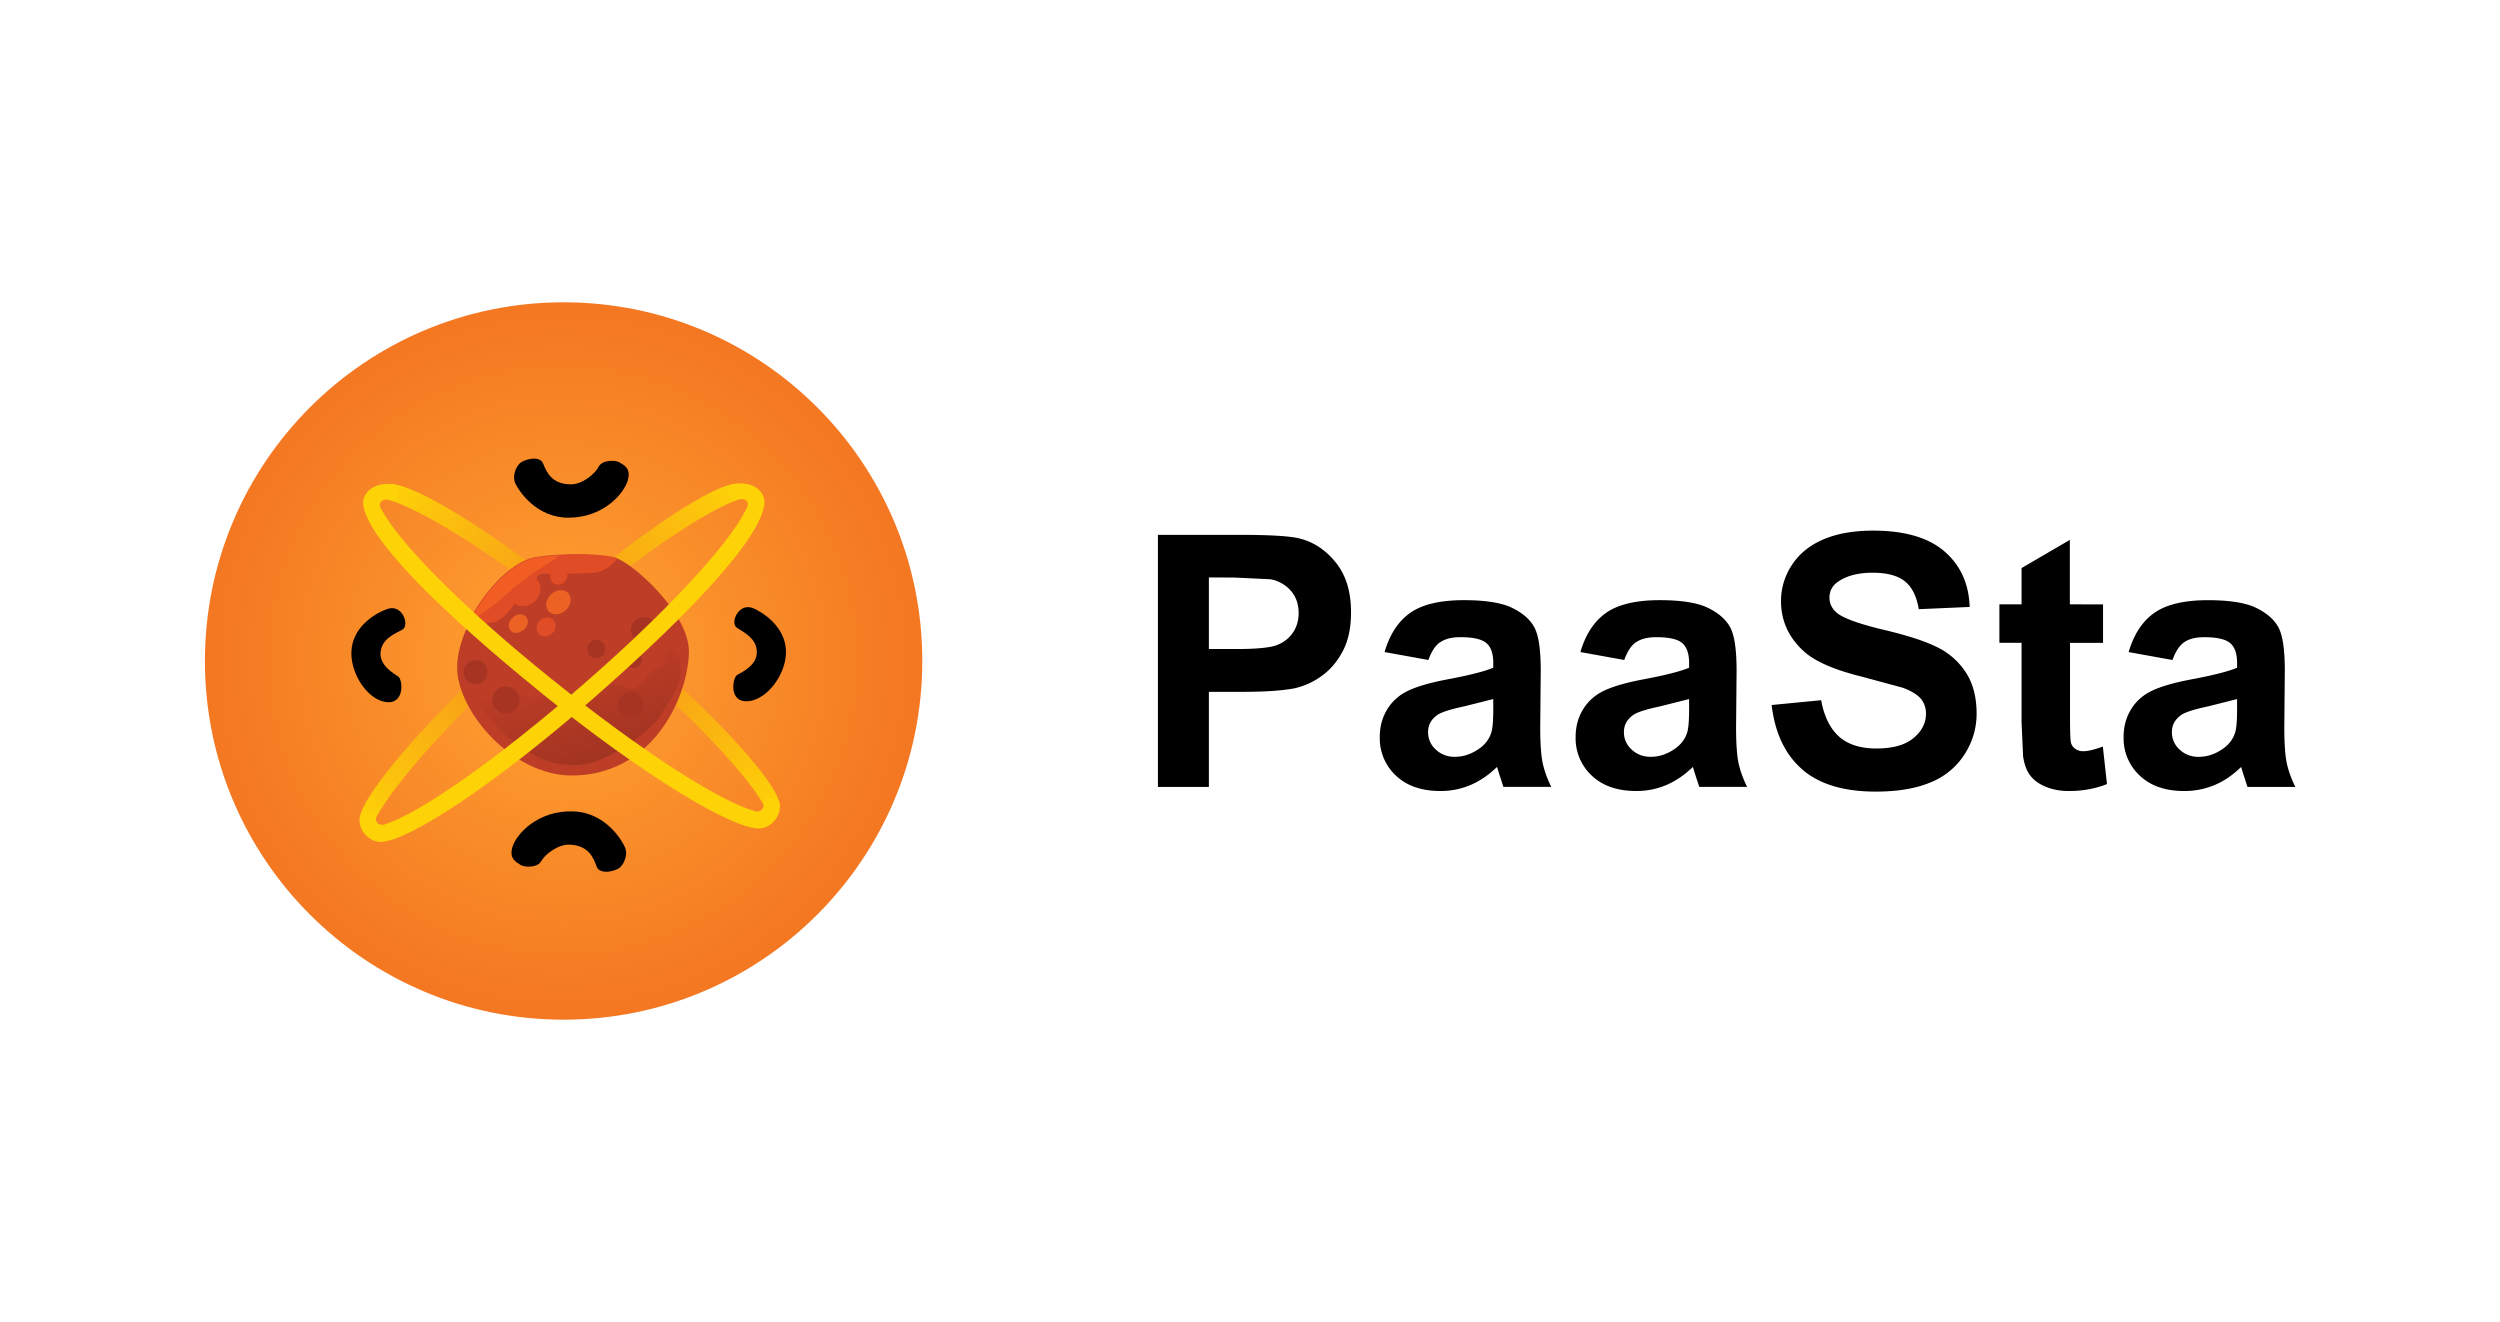 <svg xmlns="http://www.w3.org/2000/svg" viewBox="13.5 7.26 107.176 56.673">
  <radialGradient id="a" cx="130.5" cy="125" r="112" gradientUnits="userSpaceOnUse" gradientTransform="matrix(0.137,0,0,0.137,18.579,16.437)">
    <stop offset="0" stop-color="#ffa432"/>
    <stop offset="1" stop-color="#f47721"/>
  </radialGradient>
  <linearGradient id="b" gradientUnits="userSpaceOnUse" x1="28.05" y1="40.754" x2="43.359" y2="25.444">
    <stop offset="0" stop-color="#fdd207"/>
    <stop offset=".5" stop-color="#f68a1f"/>
    <stop offset="1" stop-color="#fdd207"/>
  </linearGradient>
  <linearGradient id="c" gradientUnits="userSpaceOnUse" x1="29.845" y1="25.244" x2="45.111" y2="40.509">
    <stop offset="0" stop-color="#fdd207"/>
    <stop offset=".5" stop-color="#f68a1f"/>
    <stop offset="1" stop-color="#fdd207"/>
  </linearGradient>
  <linearGradient id="d" gradientUnits="userSpaceOnUse" x1="38.107" y1="37.827" x2="36.848" y2="33.709">
    <stop offset="0" stop-color="#a23422"/>
    <stop offset="1" stop-color="#be3d26"/>
  </linearGradient>
  <g transform="translate(1.165)">
    <path d="M64.16 40.996V36.92h1.423c.988 0 1.742-.052 2.263-.155a3.16 3.16 0 0 0 1.13-.513c.37-.258.677-.613.918-1.065s.36-1 .36-1.673c0-.86-.2-1.56-.627-2.105s-.936-.896-1.555-1.058c-.403-.108-1.268-.162-2.595-.162h-3.502v10.806zm1.054-8.978l1.57.074a1.51 1.51 0 0 1 .877.479c.23.255.347.58.347.973 0 .32-.083.6-.247.84s-.392.418-.682.53-.865.17-1.725.17H64.16v-3.067zm8.868 2.775c.206-.145.494-.217.862-.217.545 0 .916.085 1.113.254s.295.453.295.85v.206c-.374.157-1.044.327-2.013.508-.718.138-1.267.3-1.647.483s-.677.45-.888.796-.317.74-.317 1.183a2.18 2.18 0 0 0 .696 1.659c.464.438 1.1.656 1.905.656a3.25 3.25 0 0 0 1.29-.258c.403-.172.78-.43 1.135-.774a3.36 3.36 0 0 1 .074.243l.2.612h2.05c-.182-.374-.306-.724-.372-1.05s-.1-.834-.1-1.522l.022-2.418c0-.9-.092-1.517-.276-1.854s-.502-.614-.955-.833-1.14-.328-2.064-.328c-1.017 0-1.784.182-2.3.545s-.88.924-1.1 1.68l1.88.34c.128-.363.295-.617.5-.763zm2.27 2.856c0 .496-.027.833-.08 1-.08.27-.243.5-.494.686-.34.246-.696.37-1.07.37a1.15 1.15 0 0 1-.826-.317.98.98 0 0 1-.324-.752c0-.3.135-.538.405-.73.177-.118.553-.238 1.128-.36l1.26-.317zm6.126-2.856c.206-.145.494-.217.862-.217.546 0 .917.085 1.113.254s.295.453.295.85v.206c-.374.157-1.044.327-2.013.508-.718.138-1.267.3-1.647.483s-.677.45-.888.796-.317.74-.317 1.183a2.18 2.18 0 0 0 .696 1.659c.464.438 1.1.656 1.905.656a3.25 3.25 0 0 0 1.29-.258c.403-.172.78-.43 1.135-.774a3.36 3.36 0 0 1 .074.243l.2.612h2.05c-.182-.374-.306-.724-.372-1.05s-.1-.834-.1-1.522l.022-2.418c0-.9-.092-1.517-.276-1.854s-.503-.614-.955-.833-1.14-.328-2.064-.328c-1.017 0-1.784.182-2.3.545s-.88.924-1.1 1.68l1.88.34c.128-.363.295-.617.5-.763zm2.27 2.856c0 .496-.027.833-.08 1-.08.27-.243.5-.494.686-.34.246-.696.37-1.07.37-.335 0-.6-.106-.826-.317a.98.98 0 0 1-.324-.752c0-.3.135-.538.405-.73.177-.118.553-.238 1.128-.36l1.26-.317zm4.852 2.6c.732.632 1.78.947 3.147.947.94 0 1.723-.13 2.35-.394a3.09 3.09 0 0 0 1.46-1.205 3.18 3.18 0 0 0 .516-1.74c0-.683-.144-1.257-.43-1.72a3.03 3.03 0 0 0-1.194-1.098c-.508-.268-1.293-.527-2.355-.778s-1.73-.5-2.005-.722c-.216-.182-.324-.4-.324-.656 0-.28.116-.504.347-.67.36-.26.855-.4 1.5-.4.614 0 1.075.122 1.382.365s.507.643.6 1.198l2.182-.096c-.034-.993-.394-1.786-1.08-2.38s-1.707-.892-3.063-.892c-.83 0-1.54.125-2.127.376s-1.037.616-1.35 1.095a2.78 2.78 0 0 0-.468 1.544c0 .855.332 1.58.995 2.174.472.423 1.292.78 2.462 1.07l1.747.472c.374.133.635.3.785.468a.98.98 0 0 1 .225.652c0 .398-.178.746-.535 1.043s-.886.446-1.6.446c-.663 0-1.2-.167-1.58-.5s-.65-.858-.778-1.57l-2.123.206c.142 1.2.58 2.13 1.312 2.76zm11.47-7.08v-2.764L99 31.613v1.555h-.95v1.65H99v3.413l.066 1.46c.054.34.15.608.3.807s.36.36.66.486.636.188 1 .188c.6 0 1.155-.103 1.636-.3l-.177-1.607c-.364.133-.64.2-.833.2a.58.58 0 0 1-.35-.103.46.46 0 0 1-.184-.262c-.027-.106-.04-.478-.04-1.117V34.82h1.415v-1.65zm4.9 1.625c.206-.145.494-.217.862-.217.545 0 .916.085 1.113.254s.295.453.295.85v.206c-.374.157-1.044.327-2.013.508-.717.138-1.267.3-1.647.483s-.677.45-.888.796-.317.74-.317 1.183a2.18 2.18 0 0 0 .697 1.659c.465.438 1.1.656 1.906.656.457 0 .887-.086 1.3-.258s.78-.43 1.135-.774a3.97 3.97 0 0 1 .073.243l.2.612h2.05c-.182-.374-.306-.724-.372-1.05s-.1-.834-.1-1.522l.022-2.418c0-.9-.092-1.517-.276-1.854s-.503-.614-.955-.833-1.14-.328-2.064-.328c-1.017 0-1.784.182-2.3.545s-.88.924-1.1 1.68l1.88.34c.128-.363.295-.617.5-.763zm2.27 2.856c0 .496-.027.833-.08 1-.078.27-.243.5-.494.686-.34.246-.696.37-1.07.37a1.15 1.15 0 0 1-.826-.317.98.98 0 0 1-.324-.752c0-.3.135-.538.405-.73.177-.118.553-.238 1.128-.36l1.26-.317z" class="C"/>
    <g transform="translate(0 1.997)" style="fill-rule:evenodd">
      <circle cx="36.497" cy="33.6" r="15.377" fill="url(#a)"/>
      <path d="M43.888 26.716c-1.646.625-4.885 2.886-8.406 5.97-3.53 3.1-6.193 6.08-7.023 7.625-.104.3-.75.4-.7.016.142-1.084 3.118-4.54 7.293-8.198 4.106-3.596 7.482-5.905 8.712-6.116.367-.063.478.55.123.703z" fill="url(#b)"/>
      <path d="M29.122 26.73c1.668.562 4.99 2.7 8.627 5.646 3.644 2.954 6.42 5.84 7.308 7.353.116.306.766.38.7-.01-.183-1.078-3.288-4.42-7.6-7.915-4.24-3.437-7.7-5.617-8.938-5.78-.37-.05-.456.567-.096.707z" fill="url(#c)"/>
      <path d="M36.84 38.508c-2.563 0-4.913-2.78-4.908-4.634.005-1.844 1.933-4.488 3.453-4.71 1.2-.176 2.708-.146 3.36.026s3.192 2.368 3.124 4.085c-.08 2-1.607 5.234-5.03 5.234z" fill="#be3d26"/>
      <g transform="matrix(.137 0 0 .137 18.579 16.437)" fill="#df4c26">
        <path d="M147.69 93.18c-1.863 2.298-4.833 4.57-7.94 4.57-4.25 0-11 .5-12.5.5s-4.25-1.25-5 1.5-5.5 5.75-6.75 7.5-3.75 5.5-7 6c-2.227.343-5.494 1.022-8.064 1.104 4.79-10.51 14.12-20.516 21.962-21.667 8.745-1.284 19.727-1.062 24.477.188a5.82 5.82 0 0 1 .816.304z"/>
        <ellipse transform="matrix(-.669 -.744 .744 -.669 121.083 260.703)" cx="118.625" cy="103.375" rx="4.578" ry="5.169"/>
        <ellipse transform="matrix(-.669 -.744 .744 -.669 123.79 284.57)" cx="125.29" cy="114.708" rx="2.782" ry="3.141"/>
        <ellipse transform="matrix(-.669 -.744 .744 -.669 142.244 261.122)" cx="129.291" cy="98.874" rx="2.467" ry="2.785"/>
      </g>
      <path d="M35.384 29.163l.913-.093a1.32 1.32 0 0 1-.315.256c-.326.172-1.27.84-1.613 1.133s-1.4 1.253-1.733 1.287c-.026.003-.044-.006-.057-.023.696-1.282 1.834-2.417 2.806-2.56z" fill="#f15d22"/>
      <path d="M41.062 33.085c-.24 0-.24.686-.24.686s-.55.206-.686.412-.446.686-.79.584-1.133-.24-1.133-.24l-.892.275-2.025.378-.824-.137c-.172 0-.96.172-1.2.172s-.755-.412-.652-.103 1.2 1.58 1.682 1.888 1.167 1.064 2.677 1.064 3.5-1.716 3.673-2.128.858-1.08.858-1.956c0-.52-.206-.892-.446-.892z" fill="url(#d)"/>
      <g transform="matrix(.137 0 0 .137 18.579 16.437)" fill="#a73423">
        <circle cx="103.25" cy="128.75" r="3.75"/>
        <circle cx="112.75" cy="137.5" r="4.25"/>
        <circle cx="141" cy="121.502" r="2.857"/>
        <circle cx="152.715" cy="124.929" r="2.571"/>
        <circle cx="155.857" cy="115.506" r="4"/>
        <circle cx="151.857" cy="138.92" r="4"/>
      </g>
      <path d="M35.967 30.734c.235-.213.563-.23.733-.04s.117.52-.117.732-.563.23-.733.04-.118-.52.117-.732zm-1.645.998c.18-.164.433-.178.564-.03s.1.4-.1.563-.433.178-.564.03-.1-.4.1-.563z" fill="#eb6224"/>
      <g transform="matrix(.137 0 0 .137 18.579 16.437)">
        <path d="M185 114.875c-2.25-1.5.625-8.25 5.375-6s10.125 7 10 13.875-6 14.75-12 15.125-4.75-7.375-3.25-8.25 6.25-3 6.125-7.25-4-6-6.25-7.5z" class="D"/>
        <g class="C">
          <ellipse transform="matrix(-.753 -.658 .658 -.753 255.127 320.013)" cx="187.684" cy="112.076" rx="1.391" ry="2.44"/>
          <ellipse transform="matrix(.938 -.347 .347 .938 -34.631 73.306)" cx="187.354" cy="133.343" rx="1.494" ry="2.621"/>
        </g>
        <path d="M80.342 115.46c2.36-1.32.024-8.273-4.887-6.403s-10.644 6.184-11.06 13.047 4.824 15.176 10.776 16.02 5.314-6.98 3.888-7.97-5.995-3.48-5.537-7.708 4.458-5.67 6.82-6.987z" class="D"/>
        <g class="C">
          <ellipse transform="matrix(.802 -.597 .597 .802 -51.755 68.796)" cx="77.887" cy="112.459" rx="1.391" ry="2.44"/>
          <ellipse transform="matrix(-.908 -.42 .42 -.908 89.883 287.157)" cx="76.545" cy="133.686" rx="1.494" ry="2.622"/>
        </g>
        <path d="M124.375 63.5c-1.125-2.75-6.125-1.25-7.375 0s-2.375 4.125-1.25 6.375 6.5 10.562 16.5 10.562c11.125 0 17.5-7.688 18.625-11.688s-1.5-4.875-2.625-5.625-5.375-.875-6.5 1.375-5.125 5.5-8.625 5.5c-6 .001-7.625-3.75-8.75-6.5z" class="D"/>
        <g class="C">
          <ellipse transform="matrix(-.644 -.765 .765 -.644 146.966 199.644)" cx="119.938" cy="65.625" rx="1.75" ry="3.313"/>
          <ellipse transform="matrix(.521 -.853 .853 .521 13.728 156.313)" cx="146.219" cy="65.917" rx="1.517" ry="2.871"/>
        </g>
        <path d="M141.1 189.567c1.02 2.8 6.073 1.48 7.37.277s2.53-4.032 1.5-6.323-6.098-10.8-16.09-11.177c-11.117-.42-17.777 7.023-19.052 10.98s1.315 4.928 2.41 5.72 5.338 1.076 6.547-1.13 5.33-5.303 8.827-5.17c5.996.227 7.477 4.034 8.5 6.825z" class="D"/>
        <g class="C">
          <ellipse transform="matrix(.615 .789 -.789 .615 204.093 -42.566)" cx="145.614" cy="187.611" rx="1.75" ry="3.312"/>
          <ellipse transform="matrix(-.553 .833 -.833 -.553 340.613 190.004)" cx="119.362" cy="186.329" rx="1.516" ry="2.871"/>
        </g>
      </g>
      <g fill="#fdd207">
        <path d="M28.458 40.31c-.07.2.163.374.358.3 1.56-.5 4.835-2.816 8.452-5.947s6.326-6.076 7.043-7.548c.243-.368-.07-.553-.424-.4-.333.093-.426-.65-.123-.703.847-.148 1.392.318 1.342.842-.137 1.455-3.103 4.644-7.353 8.366-4.176 3.657-7.945 6.137-9.11 6.137-.46 0-.96-.483-.886-1.03.05-.373.748-.207.7-.016z"/>
        <path d="M45.056 39.728c.077.187-.15.38-.346.313-1.578-.44-4.938-2.63-8.67-5.622s-6.552-5.83-7.325-7.274c-.257-.358.048-.555.408-.415.336.08.4-.666.096-.707-.852-.115-1.38.37-1.31.892.192 1.45 3.277 4.523 7.665 8.08 4.312 3.495 8.173 5.83 9.336 5.787.46-.018.94-.52.846-1.064-.064-.37-.756-.178-.7.01z"/>
      </g>
    </g>
  </g>
</svg>
